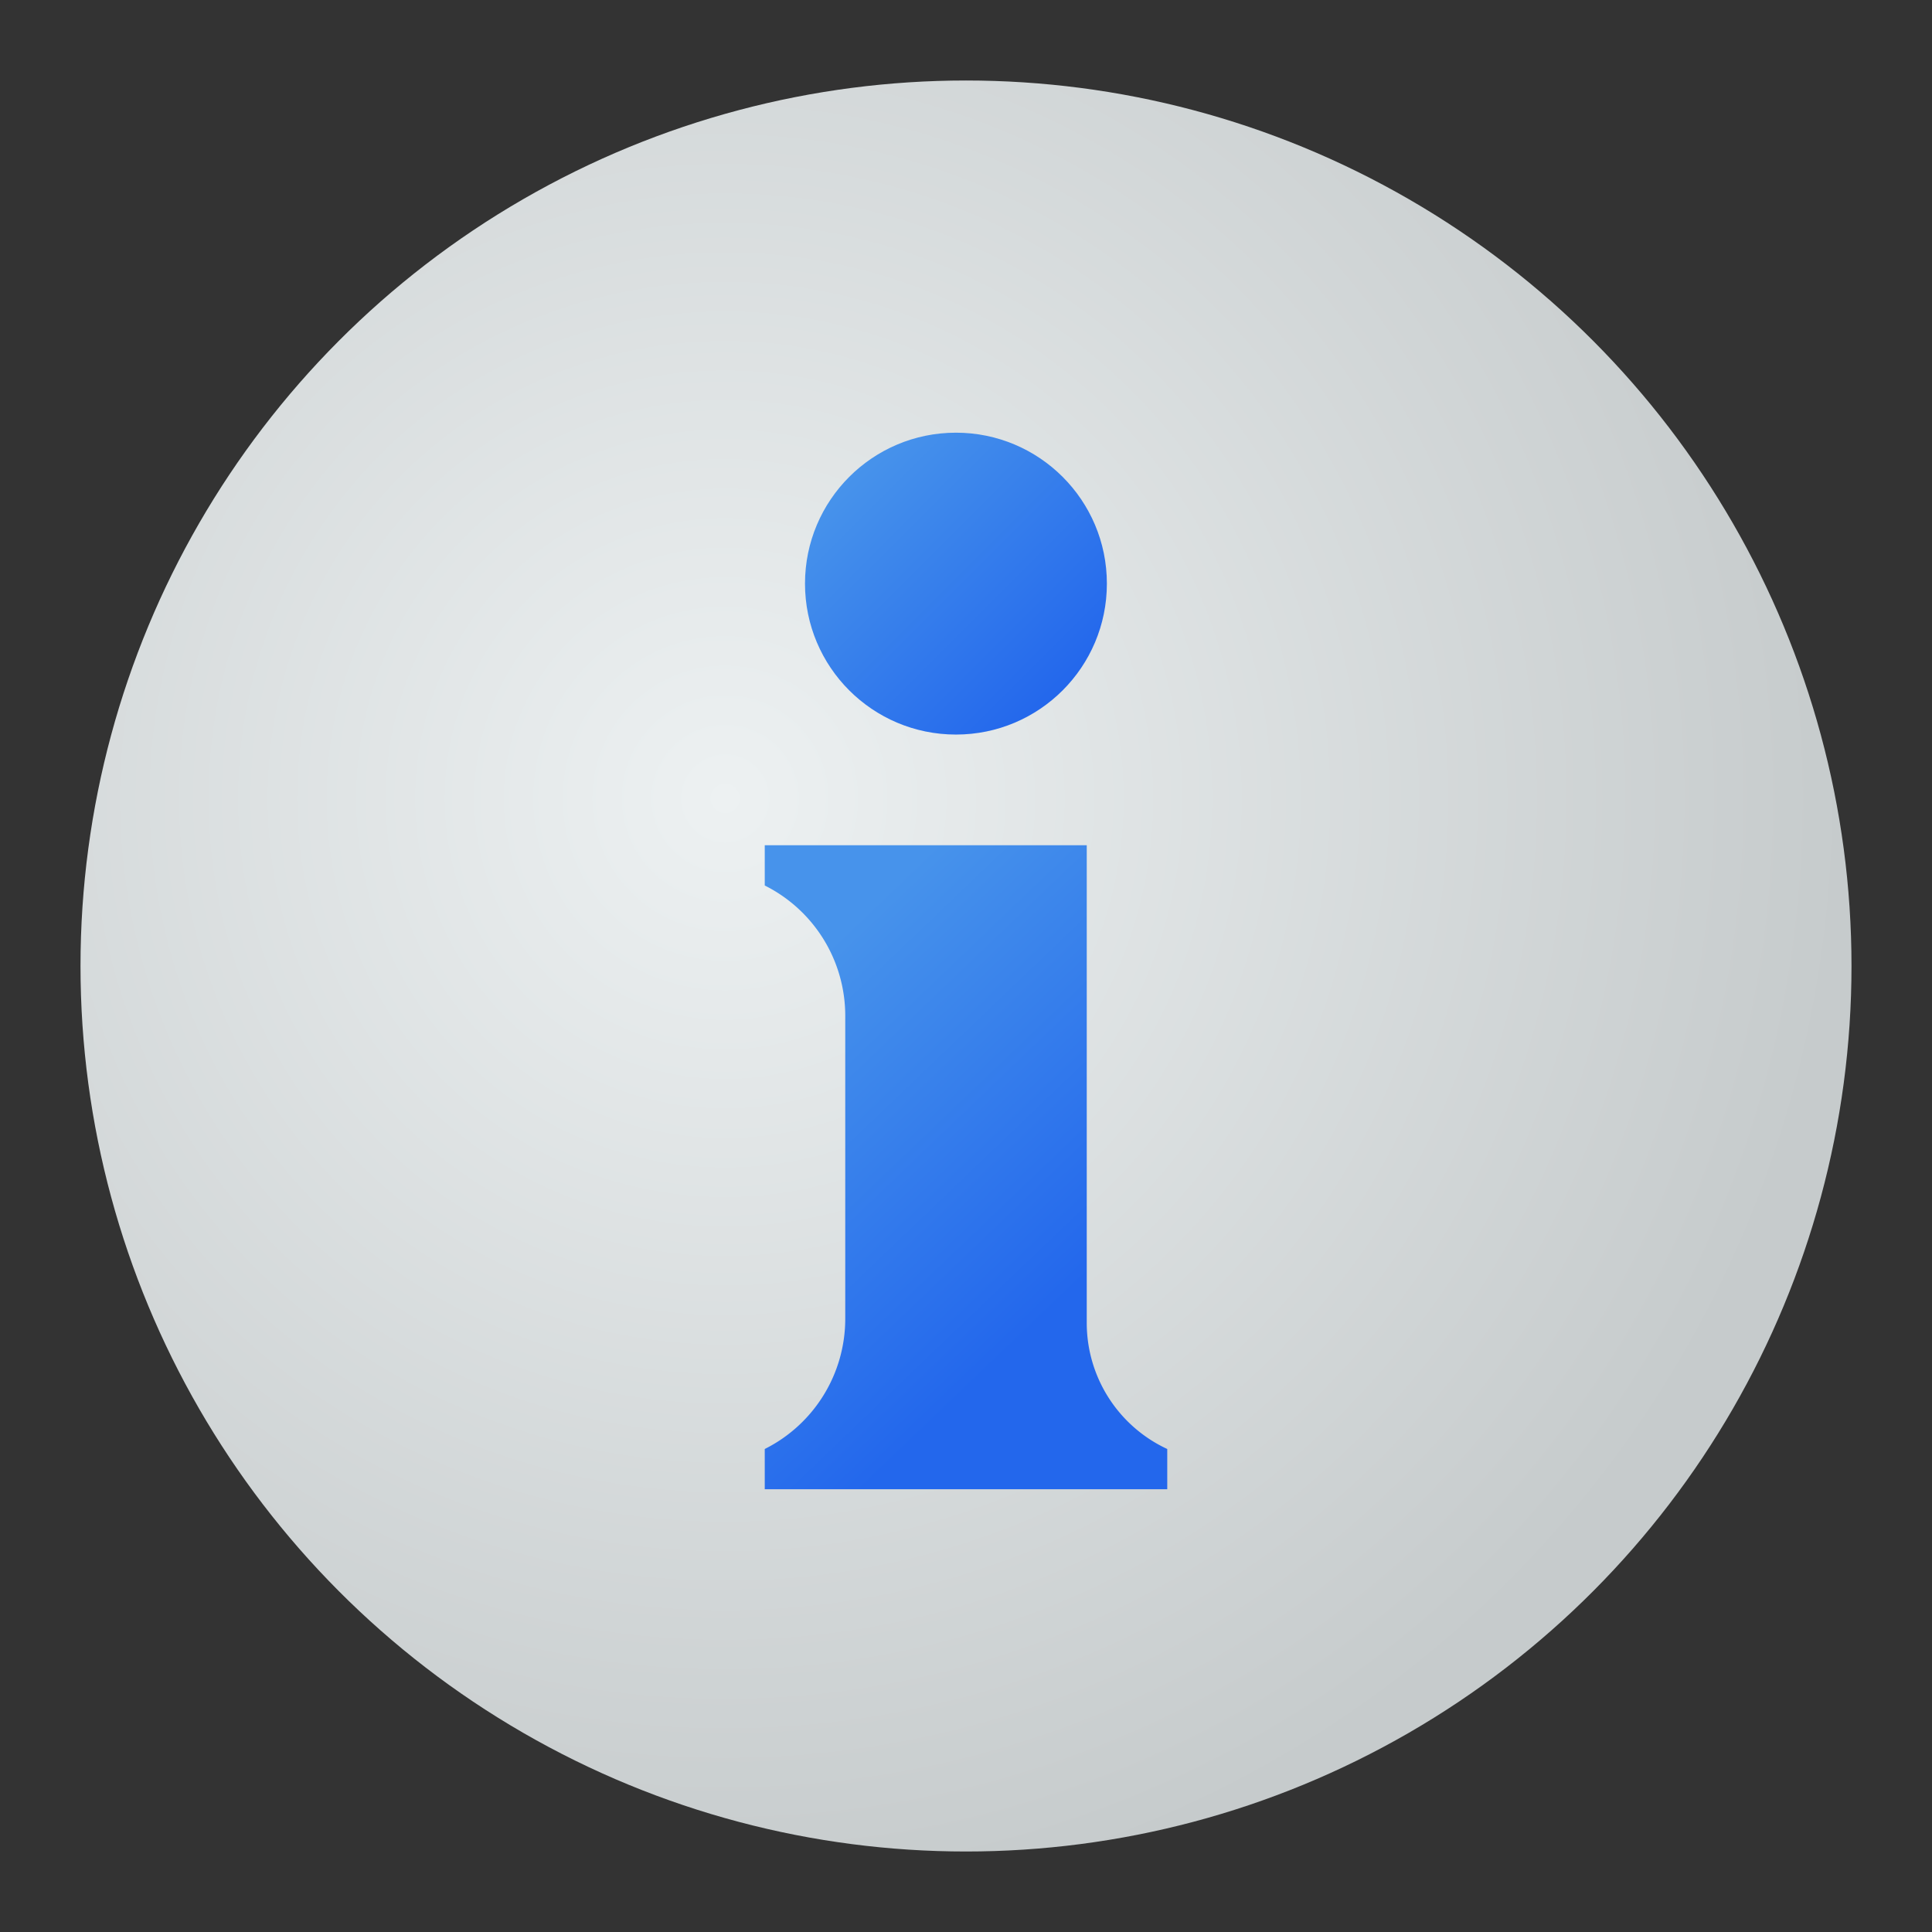 <?xml version="1.0" encoding="UTF-8" standalone="no"?> <svg id="Layer_1" data-name="Layer 1" xmlns="http://www.w3.org/2000/svg" xmlns:xlink="http://www.w3.org/1999/xlink" viewBox="0 0 48 48"><rect x="0" y="0" width="48" height="48" fill="#333333" stroke="none"/><defs><style>.cls-1{fill:url(#radial-gradient);}.cls-2{fill:url(#linear-gradient);}.cls-3{fill:url(#linear-gradient-2);}</style><radialGradient id="radial-gradient" cx="18.018" cy="19.839" r="27.862" gradientUnits="userSpaceOnUse"><stop offset="0" stop-color="#edf1f2"/><stop offset="1" stop-color="#c6cbcc"/></radialGradient><linearGradient id="linear-gradient" x1="21.098" y1="11.848" x2="26.402" y2="17.152" gradientUnits="userSpaceOnUse"><stop offset="0" stop-color="#4793eb"/><stop offset="1" stop-color="#2367ec"/></linearGradient><linearGradient id="linear-gradient-2" x1="19.097" y1="24.922" x2="26.275" y2="32.422" xlink:href="#linear-gradient"/></defs><circle class="cls-1" cx="24" cy="24" r="22"/><circle class="cls-2" cx="23.75" cy="14.5" r="3.75"/><path class="cls-3" d="M29,37H19V36h0a3.618,3.618,0,0,0,2-3.236V25.236A3.618,3.618,0,0,0,19,22h0V21h8V32.866A3.454,3.454,0,0,0,29,36h0Z"/></svg>